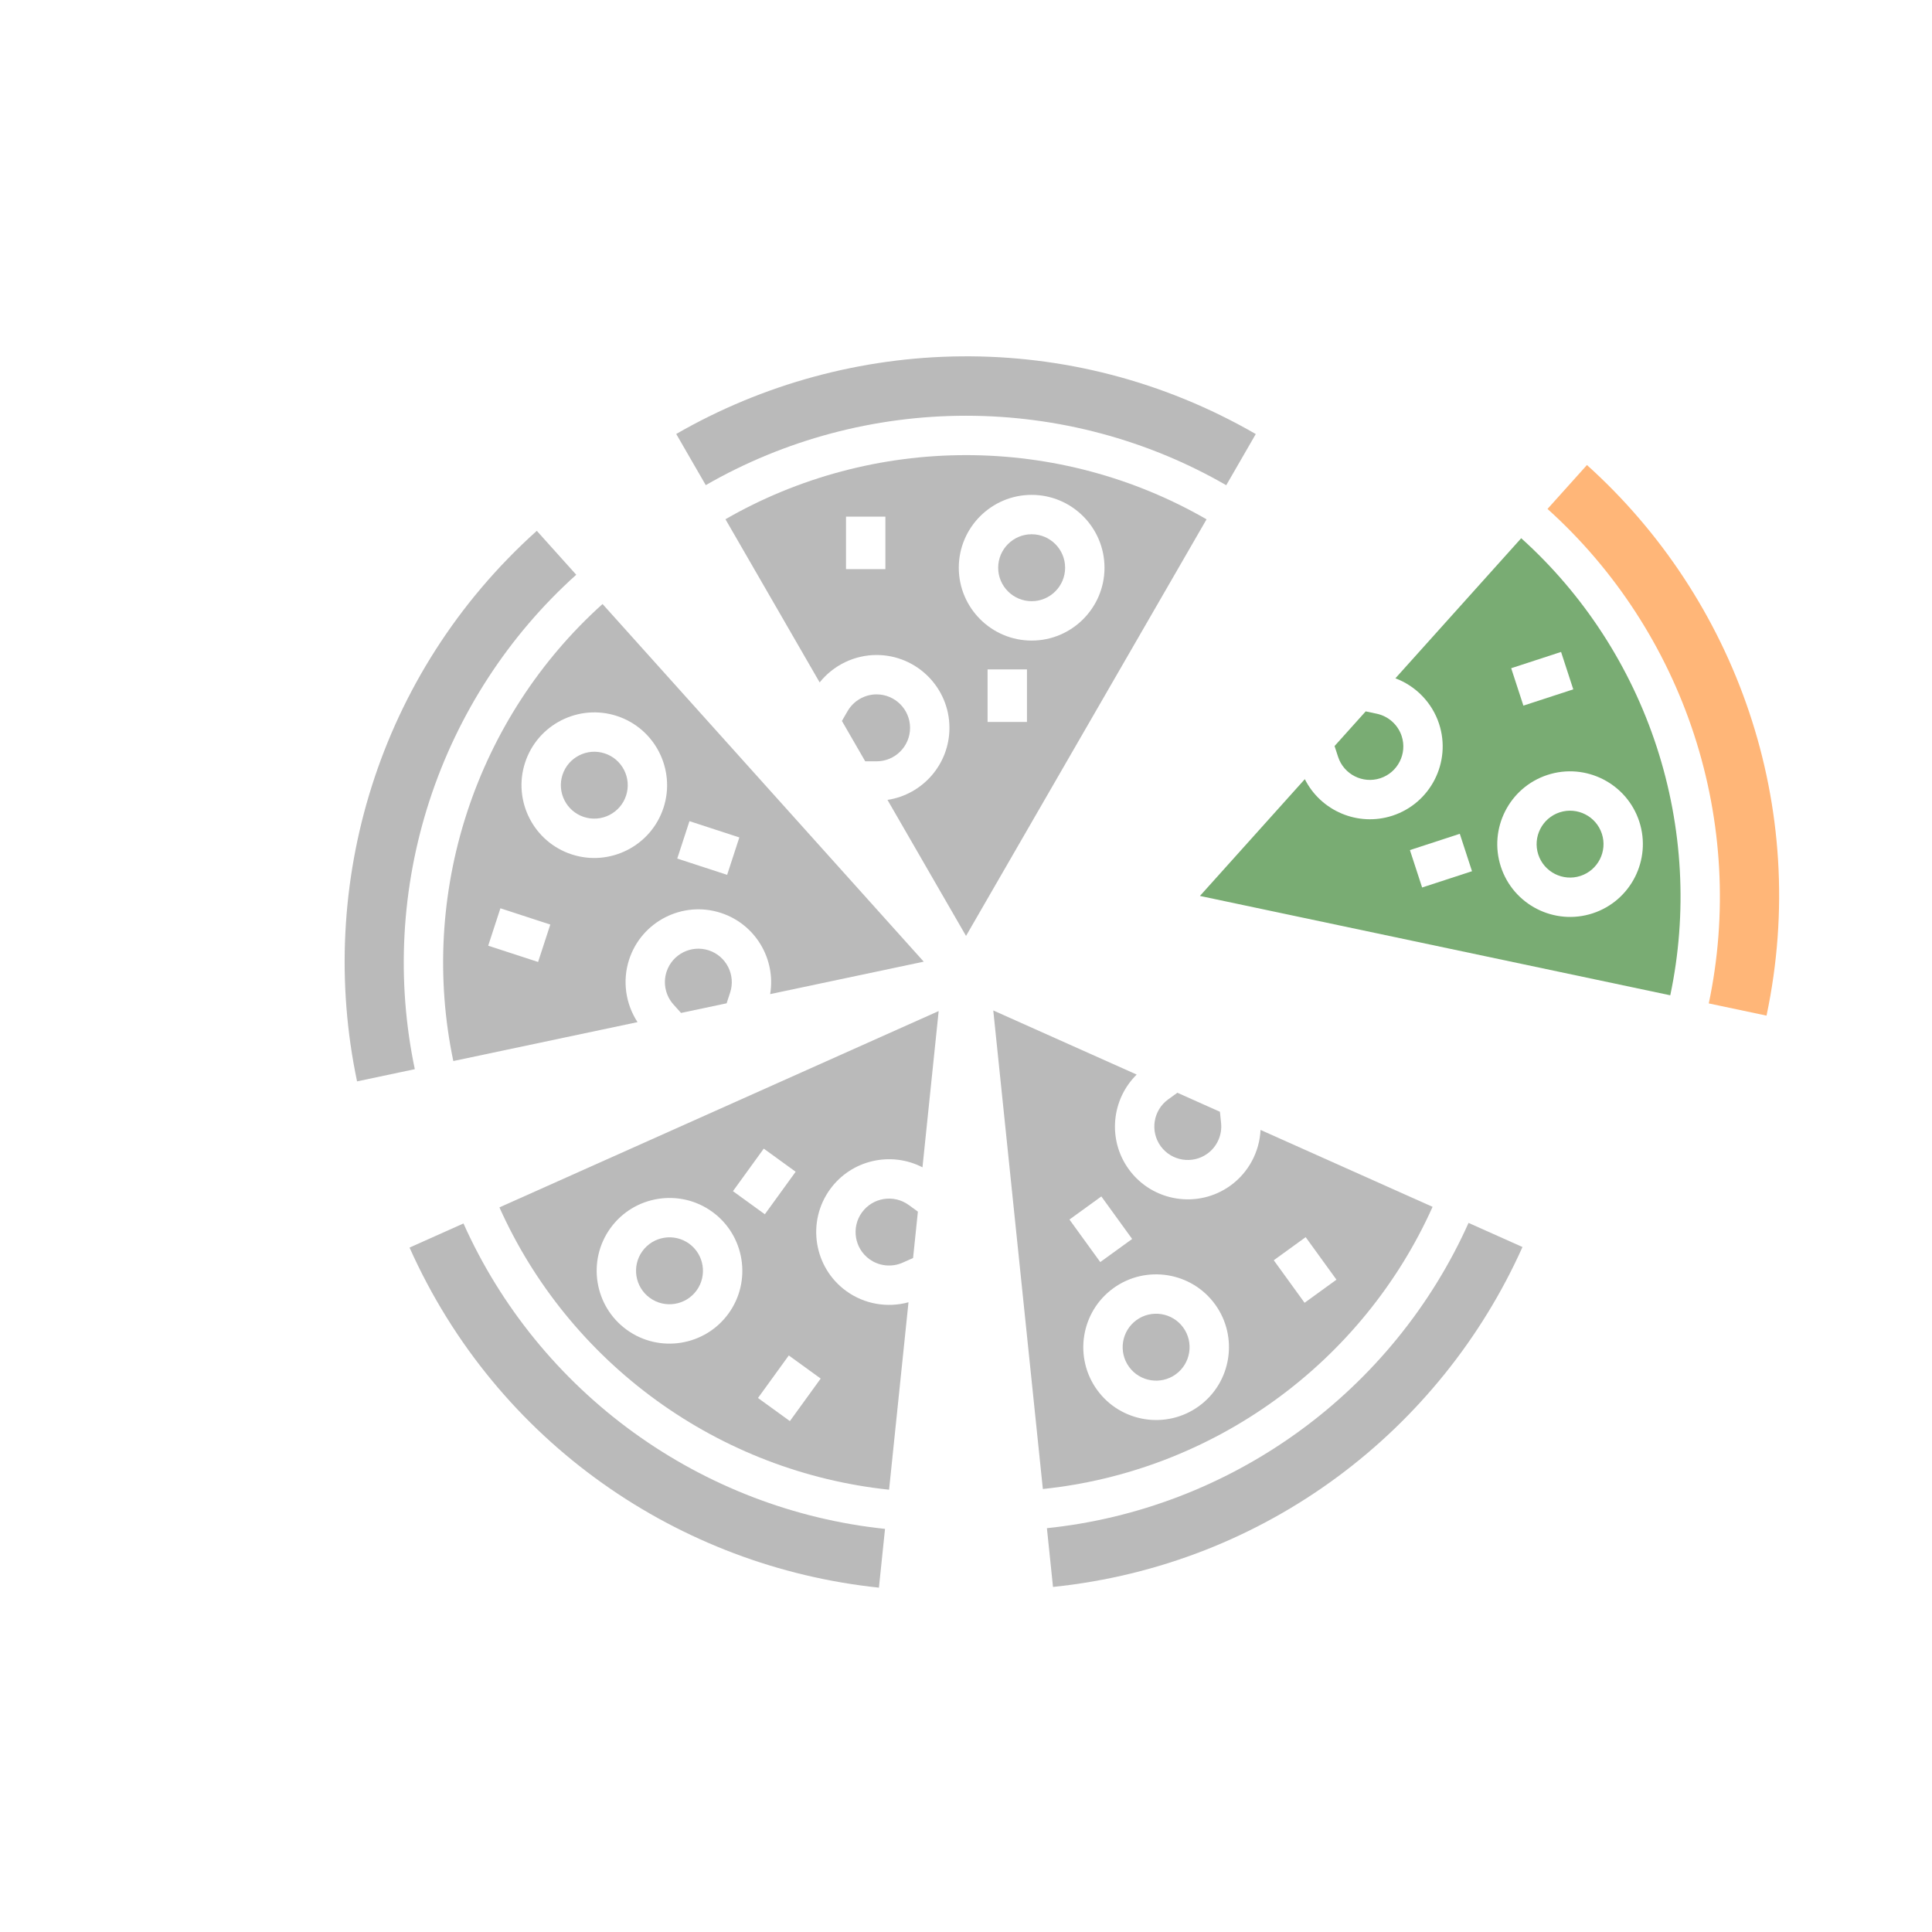 <svg id="euRC4HPqxrS1" xmlns="http://www.w3.org/2000/svg" xmlns:xlink="http://www.w3.org/1999/xlink" viewBox="0 0 441.528 441.528" shape-rendering="geometricPrecision" text-rendering="geometricPrecision"><g transform="matrix(.3 0 0 0.3 154.535 81.432)"><path d="M0.018,59.154l.038.063L22.519,98.125C82.562,63.543,151.12,45.263,220.785,45.263c69.709,0,138.254,18.301,198.224,52.926l22.5-38.971c-141.495-81.693-309.418-76.152-441.491-.064Z" fill="#bababa"/><path d="M178.148,283.021c0-14.06-11.438-25.498-25.497-25.498-9.077,0-17.543,4.889-22.096,12.76l-4.324,7.476l17.76,30.76h8.661c14.058,0,25.496-11.439,25.496-25.498Z" fill="#bababa"/><path d="M37.519,124.106l71.764,124.299c10.443-13.043,26.411-20.883,43.367-20.883c30.602,0,55.497,24.896,55.497,55.498c0,27.781-20.519,50.857-47.197,54.875l59.832,103.632L404.01,124.169C348.593,92.174,285.236,75.263,220.786,75.263c-64.407,0-127.778,16.89-183.267,48.843ZM159.36,162.11h-30v-40h30v40ZM267.21,278.511h-30v-40h30v40Zm3.561-172.968c30.602,0,55.498,24.896,55.498,55.498s-24.896,55.498-55.498,55.498-55.498-24.896-55.498-55.498s24.896-55.498,55.498-55.498Z" fill="#bababa"/><path d="M270.771,186.539c14.06,0,25.498-11.438,25.498-25.498s-11.438-25.498-25.498-25.498-25.498,11.438-25.498,25.498s11.438,25.498,25.498,25.498Z" fill="#bababa"/></g><g transform="matrix(.093 0.285-.285 0.093 379.529 100.767)"><path d="M0.018,59.154l.038.063L22.519,98.125C82.562,63.543,151.12,45.263,220.785,45.263c69.709,0,138.254,18.301,198.224,52.926l22.5-38.971c-141.495-81.693-309.418-76.152-441.491-.064Z" fill="#ffb678"/><path d="M178.148,283.021c0-14.06-11.438-25.498-25.497-25.498-9.077,0-17.543,4.889-22.096,12.76l-4.324,7.476l17.76,30.76h8.661c14.058,0,25.496-11.439,25.496-25.498Z" fill="#79ac73"/><path d="M37.519,124.106l71.764,124.299c10.443-13.043,26.411-20.883,43.367-20.883c30.602,0,55.497,24.896,55.497,55.498c0,27.781-20.519,50.857-47.197,54.875l59.832,103.632L404.01,124.169C348.593,92.174,285.236,75.263,220.786,75.263c-64.407,0-127.778,16.89-183.267,48.843ZM159.36,162.11h-30v-40h30v40ZM267.21,278.511h-30v-40h30v40Zm3.561-172.968c30.602,0,55.498,24.896,55.498,55.498s-24.896,55.498-55.498,55.498-55.498-24.896-55.498-55.498s24.896-55.498,55.498-55.498Z" fill="#79ac73"/><path d="M270.771,186.539c14.06,0,25.498-11.438,25.498-25.498s-11.438-25.498-25.498-25.498-25.498,11.438-25.498,25.498s11.438,25.498,25.498,25.498Z" fill="#79ac73"/></g><g transform="matrix(-.243 0.176-.176-.243 358.355 299.356)"><path d="M0.018,59.154l.038.063L22.519,98.125C82.562,63.543,151.12,45.263,220.785,45.263c69.709,0,138.254,18.301,198.224,52.926l22.5-38.971c-141.495-81.693-309.418-76.152-441.491-.064Z" fill="#bababa"/><path d="M178.148,283.021c0-14.06-11.438-25.498-25.497-25.498-9.077,0-17.543,4.889-22.096,12.76l-4.324,7.476l17.76,30.76h8.661c14.058,0,25.496-11.439,25.496-25.498Z" fill="#bababa"/><path d="M37.519,124.106l71.764,124.299c10.443-13.043,26.411-20.883,43.367-20.883c30.602,0,55.497,24.896,55.497,55.498c0,27.781-20.519,50.857-47.197,54.875l59.832,103.632L404.01,124.169C348.593,92.174,285.236,75.263,220.786,75.263c-64.407,0-127.778,16.89-183.267,48.843ZM159.36,162.11h-30v-40h30v40ZM267.21,278.511h-30v-40h30v40Zm3.561-172.968c30.602,0,55.498,24.896,55.498,55.498s-24.896,55.498-55.498,55.498-55.498-24.896-55.498-55.498s24.896-55.498,55.498-55.498Z" fill="#bababa"/><path d="M270.771,186.539c14.06,0,25.498-11.438,25.498-25.498s-11.438-25.498-25.498-25.498-25.498,11.438-25.498,25.498s11.438,25.498,25.498,25.498Z" fill="#bababa"/></g><g transform="matrix(-.243-.176 0.176-.243 190.459 377.209)"><path d="M0.018,59.154l.038.063L22.519,98.125C82.562,63.543,151.12,45.263,220.785,45.263c69.709,0,138.254,18.301,198.224,52.926l22.5-38.971c-141.495-81.693-309.418-76.152-441.491-.064Z" fill="#bababa"/><path d="M178.148,283.021c0-14.06-11.438-25.498-25.497-25.498-9.077,0-17.543,4.889-22.096,12.76l-4.324,7.476l17.76,30.76h8.661c14.058,0,25.496-11.439,25.496-25.498Z" fill="#bababa"/><path d="M37.519,124.106l71.764,124.299c10.443-13.043,26.411-20.883,43.367-20.883c30.602,0,55.497,24.896,55.497,55.498c0,27.781-20.519,50.857-47.197,54.875l59.832,103.632L404.01,124.169C348.593,92.174,285.236,75.263,220.786,75.263c-64.407,0-127.778,16.89-183.267,48.843ZM159.36,162.11h-30v-40h30v40ZM267.21,278.511h-30v-40h30v40Zm3.561-172.968c30.602,0,55.498,24.896,55.498,55.498s-24.896,55.498-55.498,55.498-55.498-24.896-55.498-55.498s24.896-55.498,55.498-55.498Z" fill="#bababa"/><path d="M270.771,186.539c14.06,0,25.498-11.438,25.498-25.498s-11.438-25.498-25.498-25.498-25.498,11.438-25.498,25.498s11.438,25.498,25.498,25.498Z" fill="#bababa"/></g><g transform="matrix(.093-.285 0.285 0.093 64.739 241.635)"><path d="M0.018,59.154l.038.063L22.519,98.125C82.562,63.543,151.12,45.263,220.785,45.263c69.709,0,138.254,18.301,198.224,52.926l22.5-38.971c-141.495-81.693-309.418-76.152-441.491-.064Z" fill="#bababa"/><path d="M178.148,283.021c0-14.06-11.438-25.498-25.497-25.498-9.077,0-17.543,4.889-22.096,12.76l-4.324,7.476l17.76,30.76h8.661c14.058,0,25.496-11.439,25.496-25.498Z" fill="#bababa"/><path d="M37.519,124.106l71.764,124.299c10.443-13.043,26.411-20.883,43.367-20.883c30.602,0,55.497,24.896,55.497,55.498c0,27.781-20.519,50.857-47.197,54.875l59.832,103.632L404.01,124.169C348.593,92.174,285.236,75.263,220.786,75.263c-64.407,0-127.778,16.89-183.267,48.843ZM159.36,162.11h-30v-40h30v40ZM267.21,278.511h-30v-40h30v40Zm3.561-172.968c30.602,0,55.498,24.896,55.498,55.498s-24.896,55.498-55.498,55.498-55.498-24.896-55.498-55.498s24.896-55.498,55.498-55.498Z" fill="#bababa"/><path d="M270.771,186.539c14.06,0,25.498-11.438,25.498-25.498s-11.438-25.498-25.498-25.498-25.498,11.438-25.498,25.498s11.438,25.498,25.498,25.498Z" fill="#bababa"/></g></svg>
